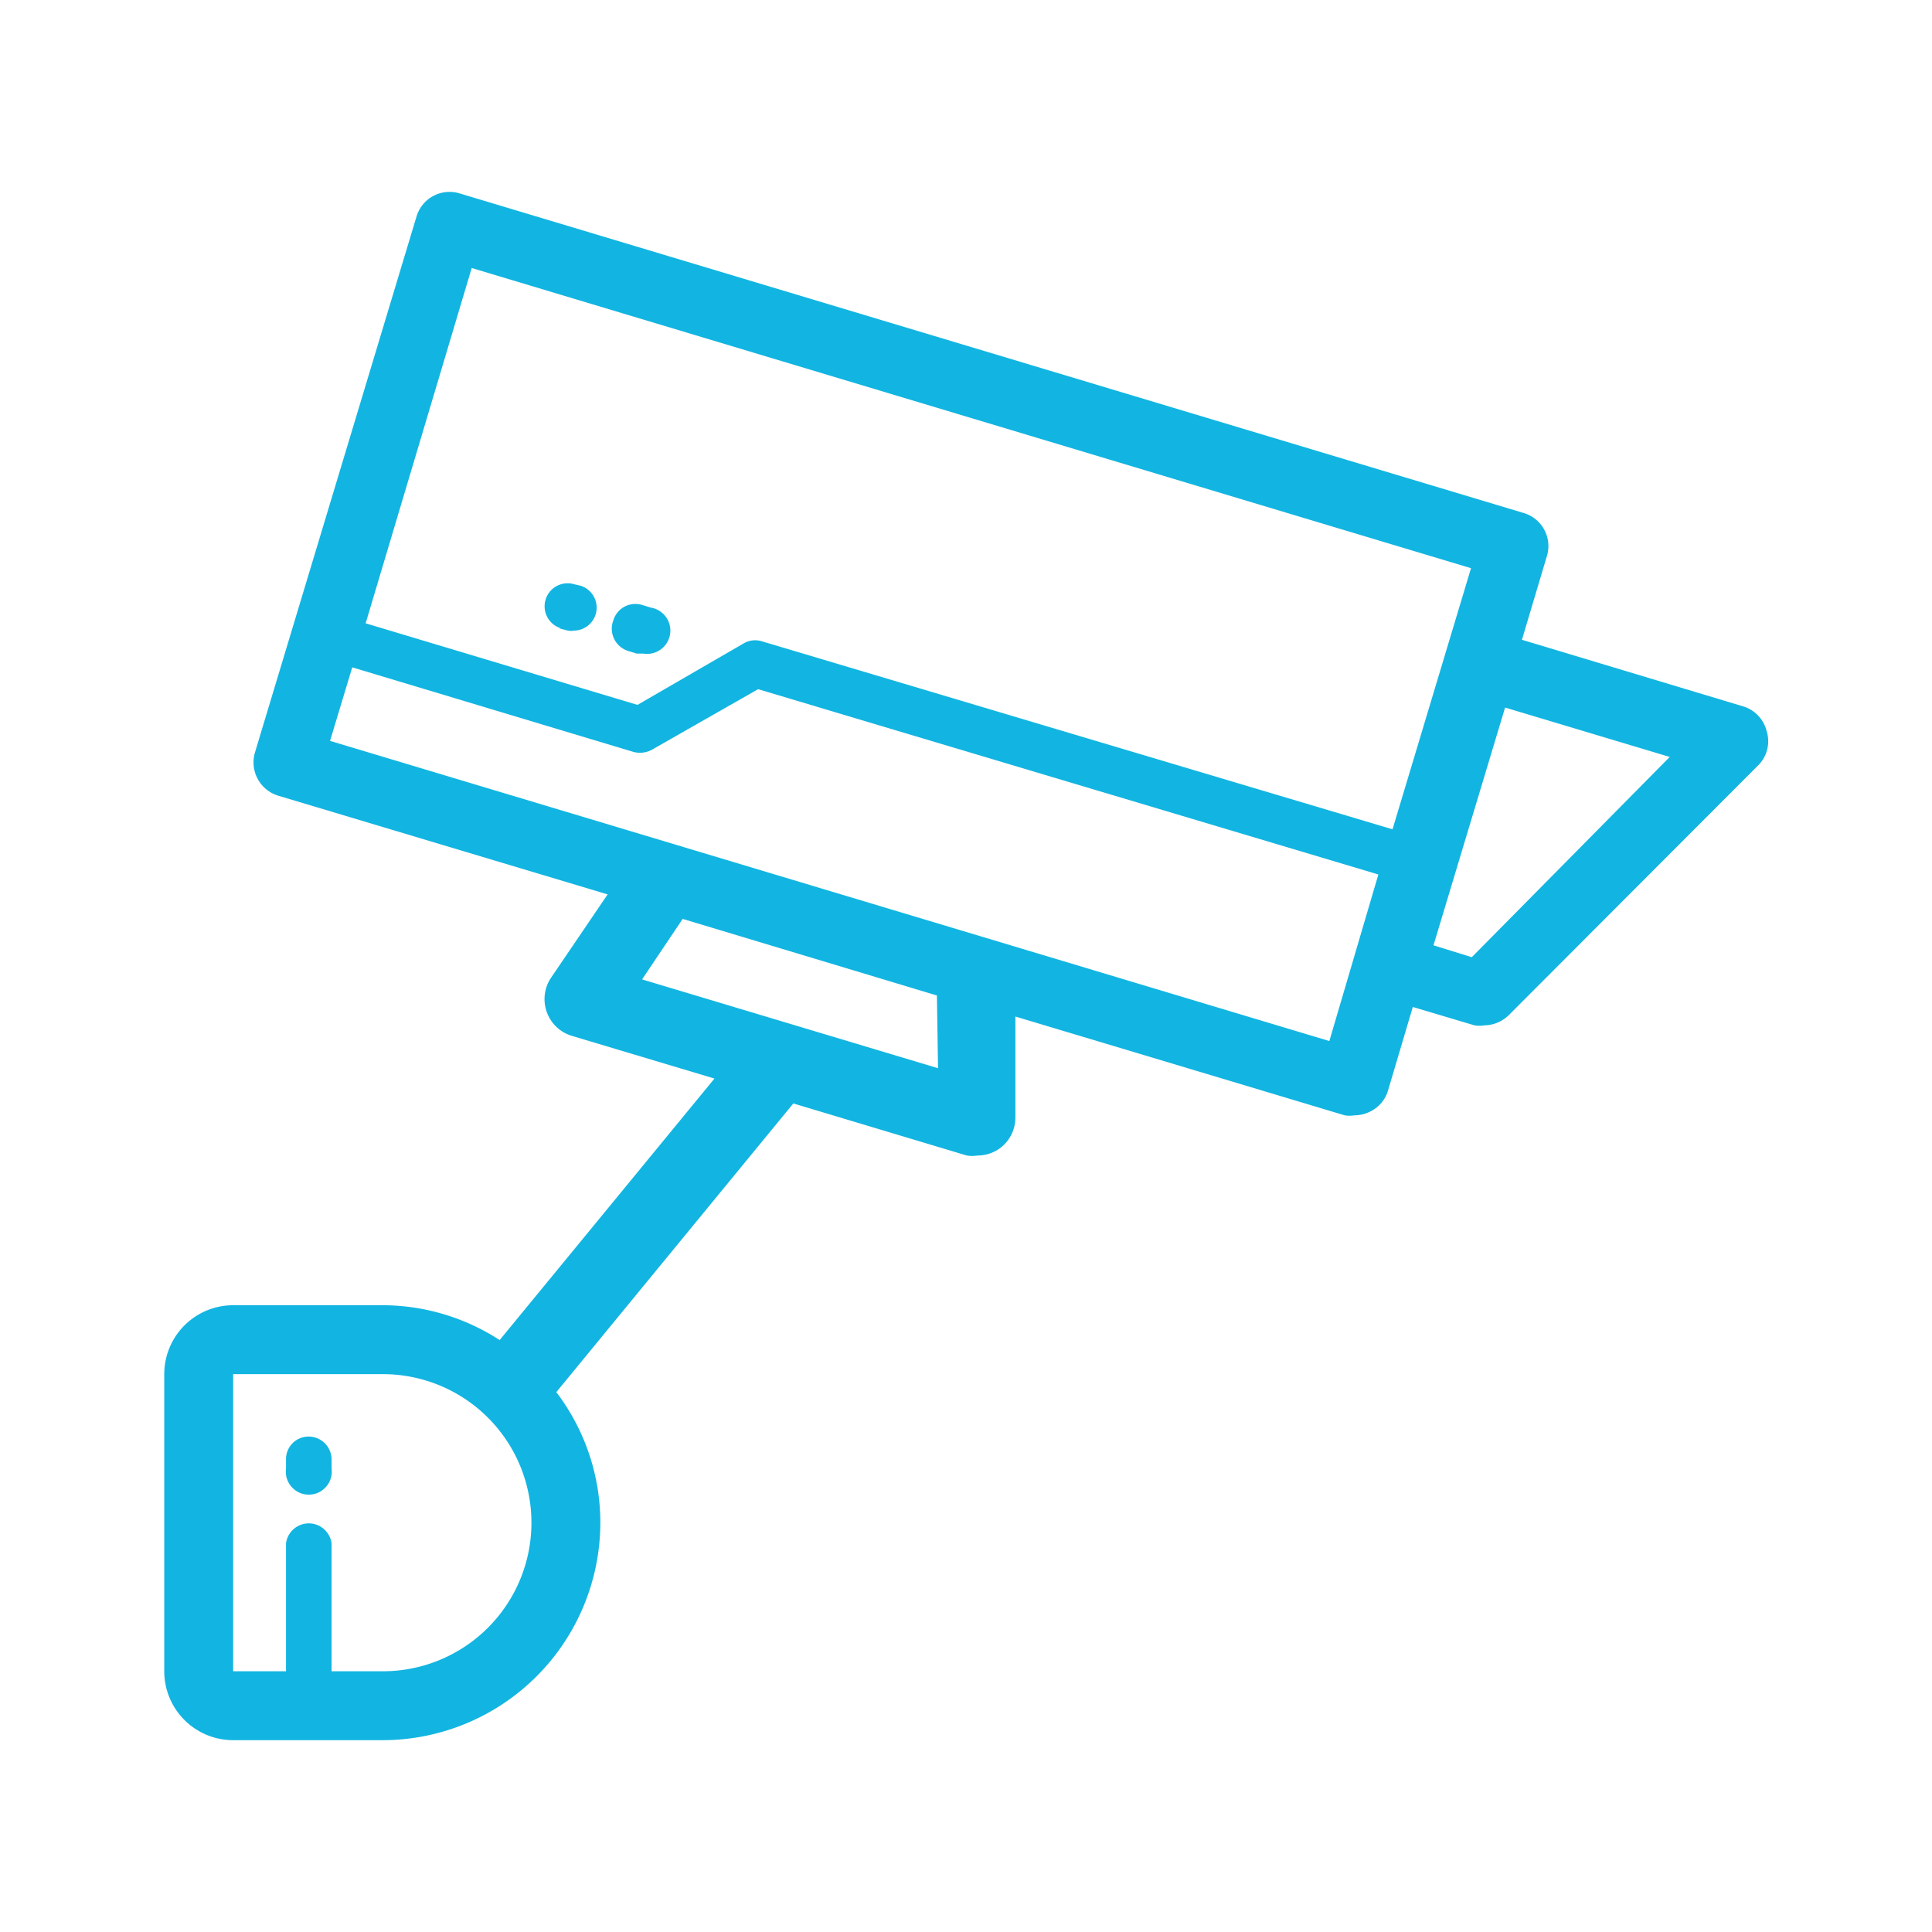 <svg id="Layer_1" data-name="Layer 1" xmlns="http://www.w3.org/2000/svg" viewBox="0 0 50.46 50.46"><defs><style>.cls-1{fill:#12b5e1;}</style></defs><title>camara - vigilancia</title><path class="cls-1" d="M8.06,37.52a.59.59,0,0,0-.59.6v.24a.6.6,0,1,0,1.19,0v-.24A.6.6,0,0,0,8.06,37.52Z"/><path class="cls-1" d="M46.14,19.09a.9.9,0,0,0-.61-.64l-5.78-1.74.65-2.18a.9.9,0,0,0-.6-1.13L12,5.05a.9.9,0,0,0-1.12.6l-4.22,14a.91.91,0,0,0,.6,1.13l8.61,2.58-1.48,2.18a1,1,0,0,0-.11.89,1,1,0,0,0,.64.62l3.74,1.12L13.05,35A5.63,5.63,0,0,0,10,34.09H6.09a1.8,1.8,0,0,0-1.8,1.8v7.76a1.8,1.8,0,0,0,1.8,1.8H10a5.69,5.69,0,0,0,5.68-5.68,5.63,5.63,0,0,0-1.15-3.41l6.19-7.54,4.53,1.36a.9.9,0,0,0,.28,0,1,1,0,0,0,.6-.2,1,1,0,0,0,.39-.8l0-2.63,8.6,2.58a.82.82,0,0,0,.26,0,.92.92,0,0,0,.43-.11.89.89,0,0,0,.44-.53l.65-2.19,1.61.48a.75.75,0,0,0,.26,0,.93.93,0,0,0,.64-.27L45.91,20A.89.89,0,0,0,46.14,19.09ZM10,43.65H8.66V40.31a.6.6,0,0,0-1.19,0v3.34H6.09V35.89H10a3.88,3.88,0,0,1,0,7.76ZM12.32,7l26.1,7.84-2.05,6.82L19.9,16.75a.59.59,0,0,0-.47.05l-2.78,1.61-7.1-2.13ZM24.5,27.9l-7.73-2.32L17.83,24l6.64,2Zm10.22-.71L8.62,19.35l.58-1.92,7.35,2.21a.66.66,0,0,0,.48-.06L19.8,18,36,22.84ZM38.44,25l-1-.31,1.87-6.21,4.3,1.29Z"/><path class="cls-1" d="M16.4,17l.23.07.17,0A.6.6,0,0,0,17,15.87l-.23-.07a.6.6,0,0,0-.75.4A.61.61,0,0,0,16.4,17Z"/><path class="cls-1" d="M14.6,16.41l.23.06a.47.47,0,0,0,.17,0,.6.6,0,0,0,.17-1.17L15,15.26a.6.6,0,1,0-.35,1.15Z"/></svg>